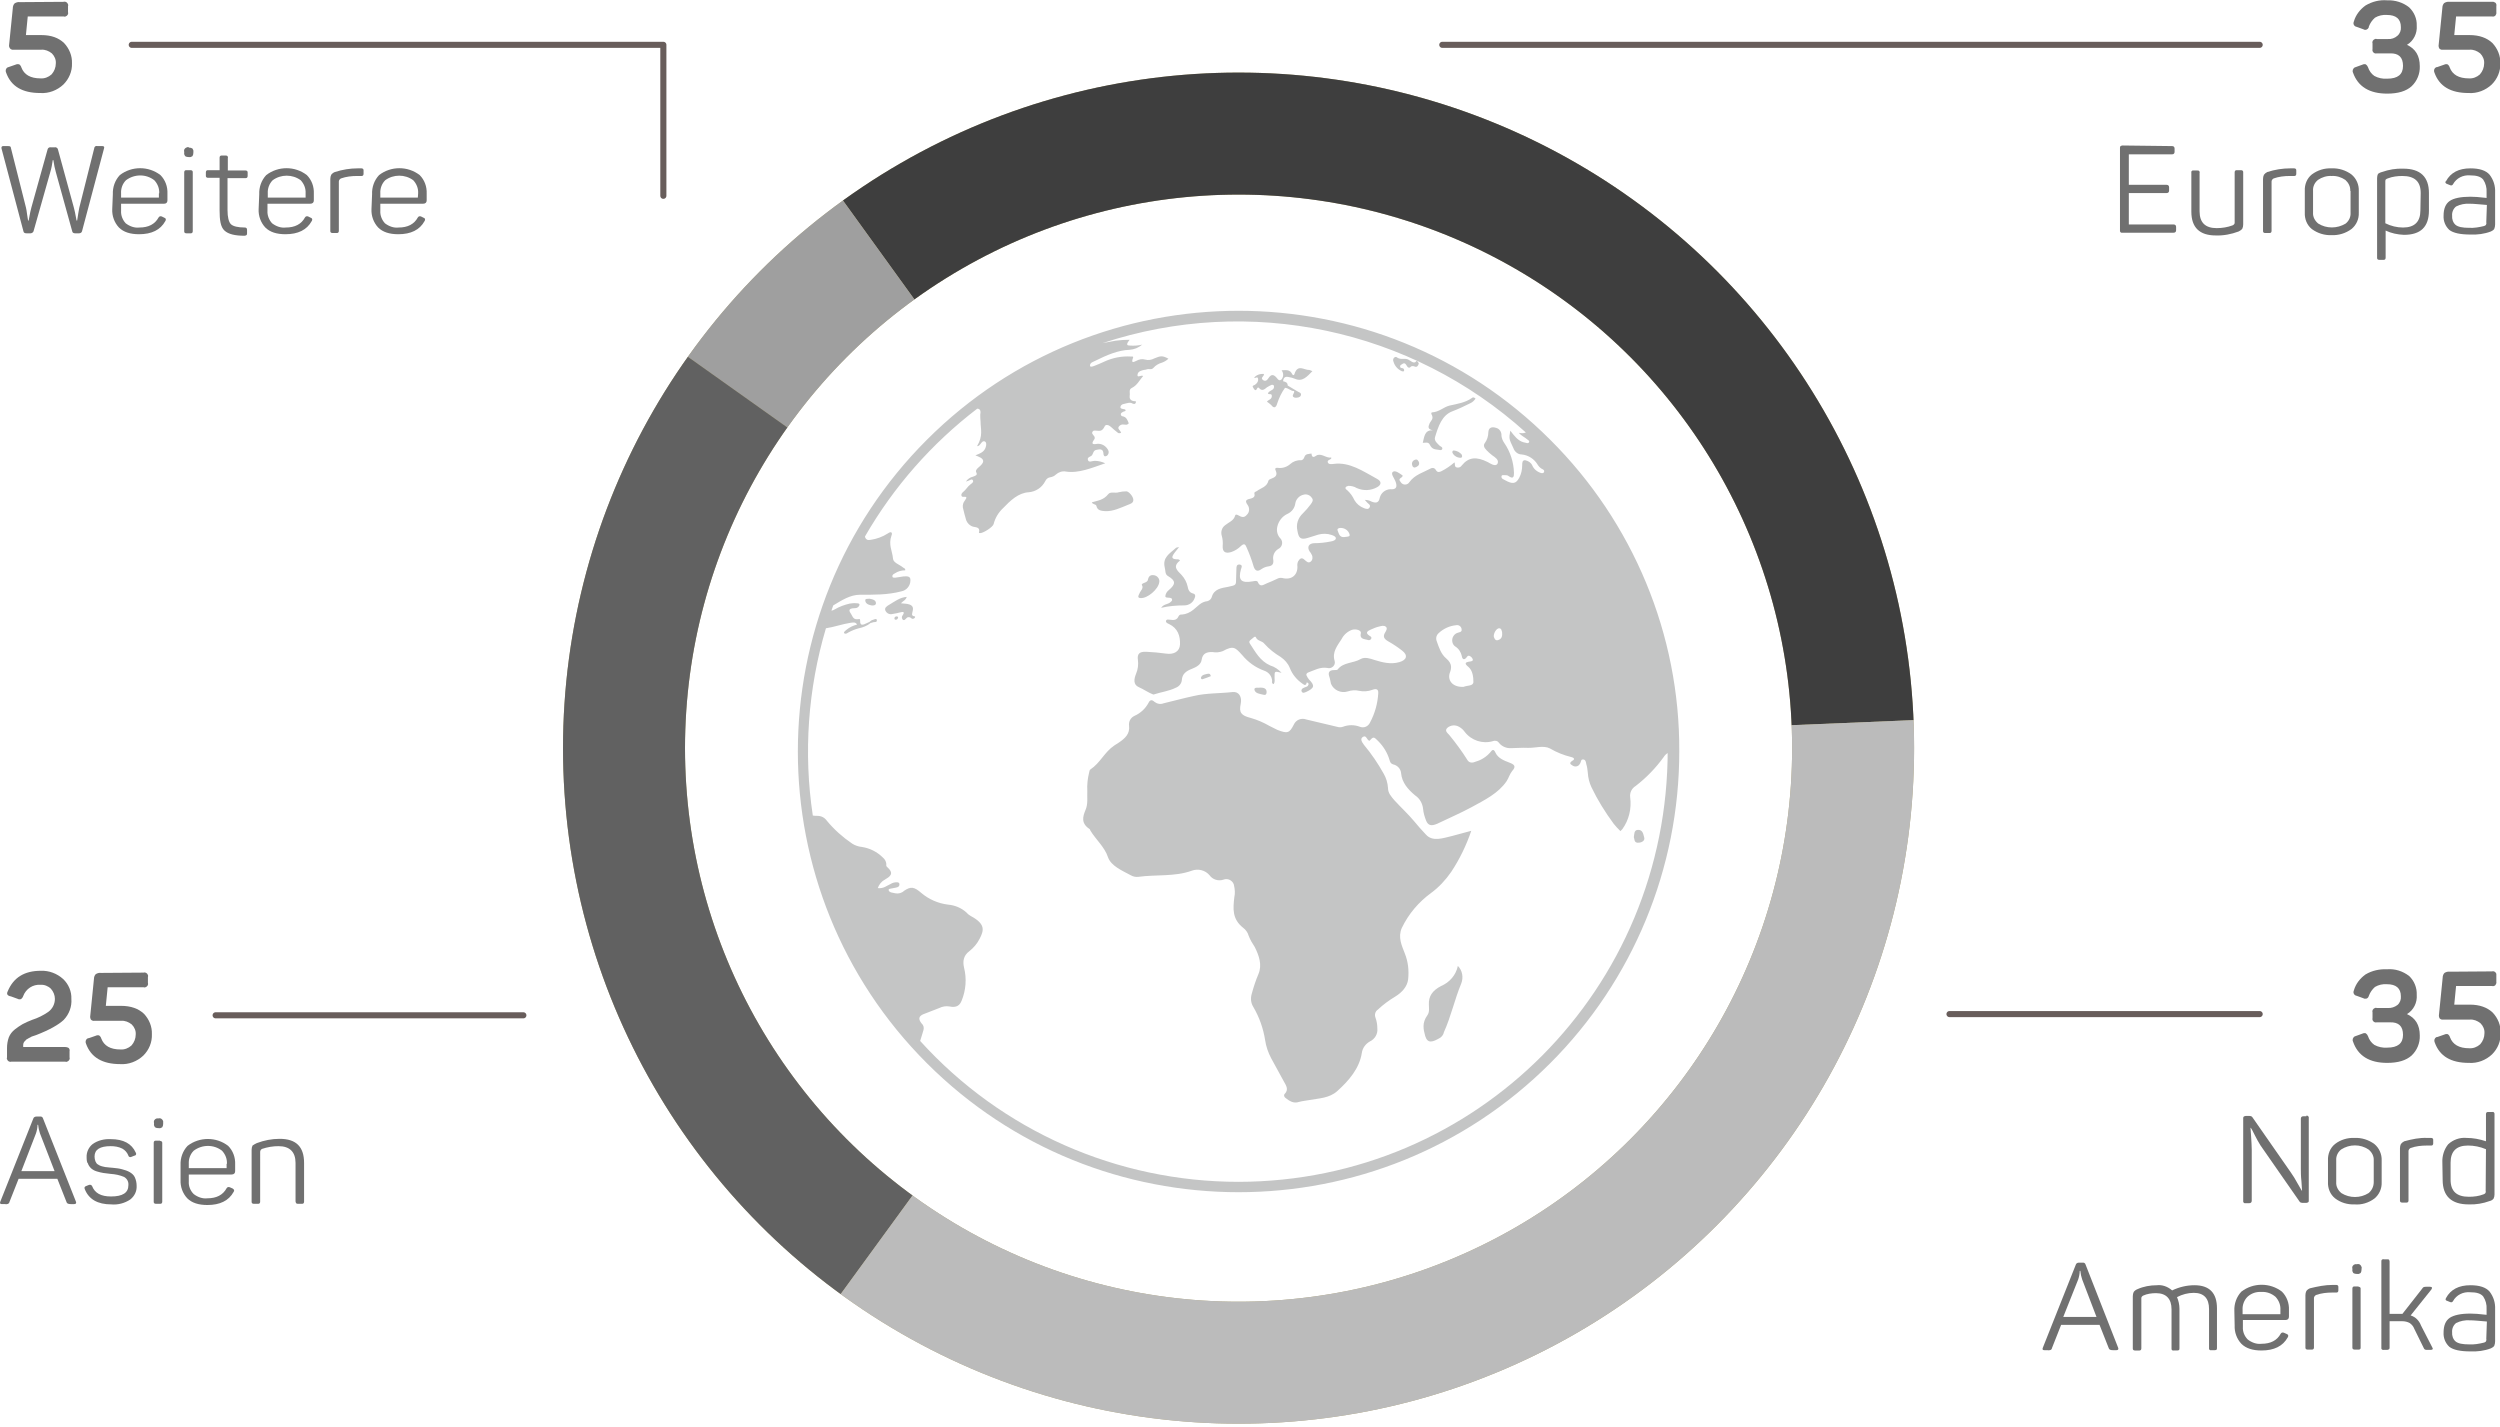 <?xml version="1.0" encoding="utf-8"?>
<!-- Generator: Adobe Illustrator 24.2.1, SVG Export Plug-In . SVG Version: 6.00 Build 0)  -->
<svg version="1.1" id="Ebene_1" xmlns="http://www.w3.org/2000/svg" xmlns:xlink="http://www.w3.org/1999/xlink" x="0px" y="0px"
	 viewBox="0 0 819.7 468" style="enable-background:new 0 0 819.7 468;" xml:space="preserve">
<style type="text/css">
	.st0{opacity:0.34;fill:#535555;enable-background:new    ;}
	.st1{fill:#707070;}
	.st2{fill:none;stroke:#B5A979;stroke-width:40;stroke-miterlimit:10;}
	.st3{clip-path:url(#SVGID_2_);}
	.st4{fill:none;stroke:#3E3E3E;stroke-width:40;stroke-miterlimit:10;}
	.st5{clip-path:url(#SVGID_4_);}
	.st6{fill:none;stroke:#9F9F9F;stroke-width:40;stroke-miterlimit:10;}
	.st7{clip-path:url(#SVGID_6_);}
	.st8{fill:none;stroke:#616161;stroke-width:40;stroke-miterlimit:10;}
	.st9{clip-path:url(#SVGID_8_);}
	.st10{fill:none;stroke:#BBBBBB;stroke-width:40;stroke-miterlimit:10;}
	.st11{fill:none;stroke:#685D5B;stroke-width:2;stroke-linecap:round;stroke-linejoin:round;}
</style>
<g>
	<path class="st0" d="M508.3,144.2c-56.4-56.4-148-56.4-204.4,0s-56.4,148,0,204.4s148,56.4,204.4,0c27.1-27.1,42.3-63.9,42.3-102.2
		C550.8,208.1,535.5,171.3,508.3,144.2z M406.1,387.5c-39.8,0-77.7-16.7-104.4-46.2c0.4-1.1,0.7-2.4,1.1-3.6c0.2-0.8,0-1.6-0.6-2.1
		c-1.3-1.6-0.8-2.4,0.4-3c1.8-0.7,3.6-1.4,5.4-2.1c1-0.5,2.2-0.7,3.3-0.5c2.4,0.5,3.4-0.4,4-1.9c1.4-3.4,1.7-7.2,0.8-10.8
		c-0.5-2.1-0.2-4,1.7-5.4c1.4-1.1,2.6-2.5,3.4-4.1c1.4-2.7,2-4.8-2.8-7.4c-0.5-0.3-1-0.6-1.4-1.1c-1.7-1.6-3.9-2.5-6.2-2.7
		c-3.2-0.4-6.2-1.7-8.7-3.8c-2.4-2.1-3.5-2.2-5.7-0.7c-0.7,0.7-1.8,1-2.8,0.8c-0.8-0.2-1.9-0.2-2.2-0.9c-0.3-0.7,0.8-0.6,1.5-0.8
		c0.9-0.2,2.1-0.2,2-1.3c0-0.3-0.2-0.5-0.5-0.6c-0.9-0.1-1.7,0.1-2.5,0.6c-1.2,0.5-2.1,1.5-4.1,1.3c0.4-1.1,1.1-2.1,2.2-2.7
		c1.8-1.1,3.4-2,0.8-4.3c-0.3-0.2-0.2-0.7-0.2-1c-0.1-0.8-0.5-1.5-1.1-2c-1.9-1.9-4.3-3.1-6.9-3.5c-1.1-0.1-2.3-0.5-3.2-1.1
		c-3.1-2.1-5.9-4.6-8.3-7.5c-0.7-1-1.8-1.6-3.1-1.6c-0.5,0-1,0-1.5-0.1c-3.1-20.5-1.6-41.5,4.3-61.4c2.7-0.4,5.4-1.4,8.1-1.8
		c0.8-0.1,1.7-0.3,2.1,0.6c-1.3,0.3-2.5,0.9-3.6,1.8c-0.3,0.3-0.9,0.7-0.6,1c0.3,0.4,0.9,0.1,1.3-0.2c1.1-0.6,2.3-1.1,3.5-1.4
		c1.4-0.3,2.7-0.8,3.8-1.7c0.3-0.1,0.6-0.2,1-0.3c0.5-0.1,1.1,0.1,1.1-0.6c0-0.7-0.7-0.4-1.2-0.2c-0.5,0.1-0.9,0.4-1.2,0.7l0,0
		c-1.4,0.5-3.2,2.1-3.1-0.6c0-0.3-0.2-0.4-0.5-0.3c-1.7,0.3-1.9-0.8-2.4-1.6s-1.5-2,1.3-2c0.6,0,1.2-0.4,1.4-1
		c0.1-0.6-0.6-0.6-1-0.6c-0.7-0.1-1.5,0-2.2,0.1c-1.7,0.4-3.4,1-4.9,1.9c-0.4,0.2-0.7,0.4-1.1,0.4l0.6-1.7c2.8-1.7,5.6-3.5,8.8-3.5
		c4.4,0,8.9,0.1,13.5-1.1c1.7-0.3,3-1.8,3-3.6c0.1-1.4-1-1.4-2.3-1.3c-0.8,0.1-1.7,0.3-2.6,0.4c-0.4,0-1,0.1-1-0.4
		c-0.1-0.5,0.4-0.8,0.8-1c1-0.7,2.2-1,3.4-1c0.1-0.7-0.5-0.7-0.8-1c-1.1-0.9-3.1-1.5-3.2-2.8c-0.2-2.5-1.6-4.6-0.5-7.6
		c0.4-1-0.1-1.5-1.2-0.7c-1.7,1.1-3.6,1.8-5.6,2.1c-1.1,0.2-1.5-0.1-1.8-0.7l-0.1-0.4c9.4-16.3,21.9-30.5,36.8-41.9
		c0.8,0,1.3,0.5,1,1.9c0,0.8,0,1.5,0.1,2.3c0,2.5,0.9,4.6-1.1,8c0,0,0.1,0.1,0.1,0.1c1-0.1,1.3-1.9,2.3-1.6c0.6,0.2,0.7,1,0.4,1.9
		c-0.5,1.7-2,2.1-3.4,2.7c0.6,0.2,1.2,0.5,1.8,0.8c1.2,0.8,1,1.7-0.7,3.1c-0.7,0.6-1.1,1.1-0.8,1.7c0.5,0.9-0.3,1.1-1.1,1.4
		c-0.9,0.2-1.8,0.8-2.3,1.6l0.9-0.3c0.5-0.2,1.1-0.7,1.4-0.1s-0.4,1-0.9,1.4c-0.9,0.7-1.4,1.7-2.3,2.4s-0.7,1.7,0.1,1.6
		c1.3-0.1,1.1,0.3,0.4,1.3c-0.5,0.6-0.7,1.4-0.6,2.2c0.3,1.4,0.7,2.8,1.1,4.2c0.4,1,1.2,1.8,2.3,2.1c1,0.2,2.3,0.2,1.9,1.8
		c-0.1,0.3,0.1,0.3,0.4,0.3c1,0,4.2-2,4.4-3c0.5-2,1.6-3.8,3.1-5.2c2.4-2.5,5-5,8.4-5.2c2.3-0.2,4.3-1.5,5.4-3.6
		c0.3-0.7,0.9-1.2,1.6-1.3c0.7-0.1,1.4-0.4,1.9-0.9c0.9-0.8,2.1-1.2,3.2-1c4.2,0.7,8.6-1.2,13-2.7c-1.1-0.5-2.3-0.8-3.5-0.8
		c-0.8,0-1.9,0.7-2.2-0.3c-0.3-1,1-1,1.4-1.6c0.4-0.7,0.4-1.5,1.4-1.7c1.3-0.3,2.2-0.3,2.3,1.2c0,0.5,0.2,1.2,1,0.8
		c0.6-0.3,0.9-1.1,0.6-1.8c-0.1-0.3-0.3-0.5-0.5-0.8c-0.9-1.1-2.2-1.6-3.6-1.3c-0.9,0.1-1.6,0-0.6-1.4c0.4-0.4,0.3-1-0.1-1.4
		c0,0-0.1,0-0.1-0.1c-0.2-0.3-0.6-0.6-0.3-1.1c0.3-0.6,0.8-0.4,1.2-0.4c1,0,1.9,0.5,2.8-1.4c0.3-0.7,1.2-0.5,1.7-0.1
		c0.7,0.5,1.2,1.1,1.9,1.6s0.8,1,1.8,0.6c-0.1-0.2-0.2-0.5-0.4-0.7c-0.3-0.4-0.8-0.8-0.3-1.4c0.4-0.5,1-0.7,1.6-0.6
		c0.5,0,1,0.3,1.6-0.4c-0.4-1.1-0.8-2.1-2-2.3c-0.3,0-0.6-0.3-0.6-0.6c0-0.1,0-0.1,0-0.2c0.1-0.4,0.5-0.5,0.8-0.7
		c0.3-0.2,0.6,0,0.8-0.5c-0.2-0.4-0.6-0.3-0.9-0.4c-0.3-0.1-1-0.1-0.8-0.8c0.2-0.7,0.8-0.8,1.3-0.9c0.9-0.2,1.8-0.6,2.6-0.1
		c0.3,0.1,0.9,0.4,1.1-0.3c0.3-0.6-0.4-0.4-0.8-0.5c-0.7-0.1-1.3-0.7-1.2-1.5c0-0.1,0-0.2,0-0.2c0.2-0.9-0.4-2.1,0.7-2.6
		c1.7-0.8,2.5-2.5,3.7-3.9c-0.1-0.1-0.2-0.1-0.3-0.1c-0.6-0.1-1.8,0.8-1.5-0.5c0.2-1,1.3-1.2,2-1.4c0.3,0,0.7-0.1,1-0.2
		c0.8-0.3,1.5,0.3,2.2-0.5c0.7-0.8,1.7-1.4,2.8-1.7c0.8-0.3,1.5-0.7,2.1-1.3c-1.9-1-2.5-1-4.6-0.1c-0.9,0.5-2,0.7-3,0.4
		c-1-0.3-2-0.1-2.9,0.4c-0.7,0.3-1.9,1.1-1.1-1c0.2-0.5-0.3-0.4-0.6-0.4c-3.1-0.2-6.1,0.4-8.9,1.7c-1.1,0.5-2.2,1-3.3,1.4
		c-0.6,0.2-1.4,0.5-1.3-0.3c0.1-0.8,0.9-1,1.5-1.3c4-2,7.8-3.6,11.4-3.7c1.6-0.1,3-0.7,4.2-1.7c-1.3,0.3-2.6,0.4-4,0.3
		c-0.9,0-1.5-0.2-0.1-1.9c-1.5,0-3.1,0.1-4.6,0.3c-1.4,0.2-2.9,0.6-4.3,0.8c48.2-15.9,101.1-4.7,138.8,29.3
		c-0.7,0.3-1.5,0.3-2.3,0.1c0.9,1.1,1.9,1.4,2.8,2.2c0.3,0.2,0.6,0.4,0.6,0.7c0,0.3-0.3,0.5-0.6,0.5c-0.5-0.1-0.9-0.2-1.3-0.3
		c-1.8-0.5-3-2.1-4.3-3.8c-0.5,2.7-0.4,2.7,1,5.7c0.4,1.2,1.5,2.1,2.7,2.1c2.2,0.2,4.2,1.5,5.3,3.4c0.3,0.5,0.8,1,1.3,1.3
		c0.4,0.2,0.9,0.4,0.8,0.9c-0.1,0.5-0.4,0.6-1,0.5c-1.3-0.4-2.4-1.3-2.9-2.5c-0.4-0.9-1.3-1.5-2.3-1.7c-1-0.1-1,0.9-1,1.6
		c0,1.5-0.3,2.9-1,4.2c-1.1,2-2.2,2.1-4.7,0.7c-0.5-0.3-1.1-0.4-1.1-1.1c0-0.7,0.7-0.5,1.2-0.5c0.4,0,0.7,0,1,0.2
		c1.9,1.4,1.9,0,1.9-1c-0.1-3.5-1.2-6.9-3.2-9.8c-0.5-0.7-0.8-1.5-0.9-2.3c0.1-1.2-0.6-2.3-1.7-2.6c-1.5-0.5-2.5-0.1-2.6,1.4
		c0,1.3-0.4,2.5-1.1,3.5c-0.6,0.7-0.4,1.5,0.5,2.4c0.6,0.6,1.2,1.2,1.9,1.7c1,0.7,2.1,1.4,1.8,2.5c-0.3,1.1-1.6,0.7-2.6,0.1
		l-0.7-0.4c-3.8-1.9-6.3-1.6-8.5,1.1c-0.3,0.5-0.9,0.8-1.5,0.7c-1.1-0.2-0.6-1.1-0.9-1.7c-1.3,1.1-2.7,2.1-4.3,2.9
		c-0.6,0.3-1.3,0.5-1.8-0.4c-0.3-0.6-0.9-0.8-1.5-0.6c-0.1,0-0.2,0.1-0.2,0.1c-2.4,1.3-5.2,2-7,4.5c-0.5,0.8-1.6,1-2.3,0.5
		c-0.2-0.1-0.4-0.3-0.5-0.5c-1.3-1.4,0.7-1.3,0.6-2.2c-1-0.7-2.4-1.8-3.2-1.2c-0.8,0.6,0.4,2,0.8,3c0.8,2,0.3,2.9-1.7,2.7
		c-1.6,0.1-3,1.2-3.4,2.8c-0.3,1.5-1,1.9-2.6,1.3c-0.7-0.4-1.5-0.6-2.3-0.6c0.3,0.3,0.4,0.5,0.7,0.8c0.4,0.5,1.3,0.8,0.9,1.6
		s-1.1,0.6-1.9,0.3c-1.3-0.5-2.4-1.4-3.1-2.6c-0.6-1.3-1.4-2.4-2.4-3.3c-0.3-0.2-0.7-0.5-0.5-0.9c0.2-0.3,0.5-0.4,0.9-0.5
		c1,0,1.9,0.2,2.7,0.7c2.2,1,4.7,0.9,6.8-0.3c1.4-0.8,1.4-1.9-0.1-2.7c-4.6-2.5-9-5.6-14.2-4.9c-0.7,0.1-1.6,0.2-1.9-0.4
		c-0.4-0.9,0.8-0.9,1.1-1.4c0-0.1,0-0.2,0-0.3c-1.6,0.3-2.9-1.3-4.6-0.8c-0.4,0.1-1.7,1.6-1.9-0.5c-0.9,0.2-1.9,0-2.3,1.1
		c-0.2,0.7-0.7,1.1-1.1,1.1c-1.3-0.1-2.6,0.4-3.5,1.2c-1.1,1-2.6,1.5-4.1,1.3c-0.4-0.1-1.1,0-0.8,0.7c0.9,1.9-0.2,2.4-1.5,2.9
		c-0.3,0.1-0.7,0.3-0.8,0.6c-0.5,2.1-2.5,2.4-3.8,3.4c-0.4,0.3-0.9,0.2-0.8,0.9c0.3,1.1-0.6,1.4-1.3,1.6c-1.5,0.3-1.9,0.7-0.9,2.1
		c0.7,1,0.6,2.4-0.3,3.2c-0.9,1.1-1.8,0.7-2.7,0.2c-0.3-0.2-1-0.5-1.1,0c-0.5,1.8-2.1,2.2-3.3,3.2c-1.1,0.8-1.5,2.2-1.1,3.5
		c0.3,1,0.4,2.2,0.3,3.3c-0.1,1.9,0.8,2.6,2.8,2c1.2-0.4,2.3-1.1,3.2-2c1-0.9,1.4-0.6,1.8,0.4c0.9,2,1.7,4.1,2.3,6.2
		c0.4,1.3,1.1,2.1,2.6,1c0.7-0.5,1.5-0.8,2.3-0.9c1.3-0.2,1.7-0.8,1.6-2c-0.3-1.4,0.3-2.9,1.6-3.7c1.1-0.5,1.6-1.8,1.1-2.9
		c-0.1-0.3-0.3-0.5-0.5-0.7c-0.9-1-1.2-2.4-0.9-3.7c0.4-1.8,1.6-3.4,3.3-4.2c1.4-0.6,2.4-1.9,2.6-3.4c0.2-1.4,1.3-2.6,2.7-2.9
		c1-0.3,2.1,0.1,2.7,1c0.7,0.8,0.1,1.5-0.3,2.1c-0.8,1.1-1.7,2.1-2.6,3c-1.6,1.5-2.3,3.6-1.8,5.7c0.4,2.5,1.1,3.1,3.6,2.3
		c1.1-0.3,2.1-0.7,3.2-1c1.4-0.4,3-0.4,4.4,0.1c0.6,0.2,1.4,0.5,1.4,1.1s-0.9,0.9-1.5,1c-1.9,0.4-3.8,0.6-5.7,0.6
		c-1.7,0.1-2.3,1.3-1.4,2.7c0.3,0.3,0.5,0.7,0.7,1.1c0.4,0.7,0.3,1.7-0.3,2.2c-0.8,0.7-1.4,0-2-0.5c-1.1-1.1-1.7-0.3-2.2,0.5
		c-0.2,0.5-0.3,1.1-0.2,1.6c0.1,2.9-2,4.6-5,3.8c-0.6-0.1-1.2,0-1.7,0.3c-1.1,0.5-2.1,1-3.2,1.4c-1.1,0.4-2.3,1.6-3.1-0.4
		c-0.2-0.5-1.1-0.3-1.6-0.2c-3.9,0.7-4.9-0.4-3.9-4c0.2-0.6,0.6-1.3-0.4-1.5c-1-0.1-1.1,0.6-1.1,1.3c0,1-0.1,2.1-0.1,3.1
		c0,2.5,0,2.3-2.6,2.9c-2.2,0.4-4.7,0.7-5.4,3.4c-0.2,0.6-0.7,1.1-1.4,1.3c-2.1,0.2-3.2,1.7-4.6,2.8c-1.1,0.9-2.4,1.5-3.8,1.6
		c-0.5-0.1-0.9,0.2-1.1,0.6c-0.5,1.2-1.5,1.3-2.7,1.1c-0.5,0-1.2-0.3-1.4,0.4c-0.1,0.5,0.5,0.8,1,1c2.9,1.4,3.7,3.9,3.6,6.7
		c-0.1,2.3-2,3.4-4.6,3c-2.1-0.3-4.3-0.5-6.5-0.6c-2.2-0.1-3,0.7-2.7,2.7c0.2,1.5,0,3.1-0.6,4.5c-0.7,1.7-1,3.6,0.9,4.4
		c1.6,0.7,3.1,1.8,4.7,2.4c0.1,0,0.1,0,0.2,0c2.4-0.8,5-1.1,7.2-2.2c1.1-0.4,1.9-1.4,2-2.5c0.1-2,1.4-3,3.3-3.7c1.5-0.6,3-1.4,3.2-3
		c0.3-2,1.6-2.6,3.6-2.5c1.1,0.2,2.2,0.1,3.3-0.3c3.6-2,4.2-1.1,6.4,1.3c1.9,2.3,4.4,4.1,7.2,5.1c1.5,0.5,2.5,1.8,2.6,3.3
		c0,0.4-0.2,0.9,0.5,1.1c0.5-0.7,0.3-1.4,0.3-2.1c0-2.2-0.1-2.2,2.3-1.6c-1-1.1-2.3-2-3.7-2.4c-3.4-1.5-4.9-4.5-6.7-7.2
		c-0.6-0.9,0.5-1.3,1-1.8c0.3-0.3,0.8-0.7,1-0.2c0.5,1.2,2,1.1,2.7,2c1.6,1.8,3.4,3.2,5.4,4.4c1.3,0.9,2.4,2.1,3,3.6
		c0.8,2.1,2.3,3.9,4.2,5.2c0.4,0.2,0.7,0.7,1.2,0.1c0.1-0.2,0-0.8,0.5-0.4c0.5,0.3,0.2,0.6,0,1c-0.2,0.3-1,0.4-1.5,0.7
		c-0.5,0.2-0.8,0.8-0.4,1.3s0.9,0.1,1.3,0c2.8-1.3,3-2.1,1-4.1c-0.3-0.4-0.6-0.8-0.8-1.3c-0.2-0.3,0-0.7,0.3-0.9c0,0,0.1,0,0.2-0.1
		c2-0.7,3.9-1.9,6.3-1.5c1,0.3,2.1-0.3,2.4-1.3c0.1-0.3,0.1-0.7,0-1c-0.9-2.9,0.9-5,2.3-7.2c0.7-1.4,2-2.5,3.4-3
		c1.4-0.4,3.1,0.2,2.9,1.1c-0.5,1.9,1,1.9,2.2,2.2c0.4,0.2,1,0.1,1.2-0.4c0.2-0.4-0.1-0.7-0.5-0.9c-1.6-1-0.8-1.6,0.4-2.1
		c0.9-0.4,1.8-0.8,2.8-1c0.7-0.2,1.5-0.4,2.1,0.1s0.1,1.3-0.2,1.8c-0.9,1.4-0.4,2.2,1,3c1.6,0.9,3.1,1.9,4.5,3
		c2,1.5,1.6,3.1-0.9,3.8c-2.8,0.8-5.5,0.1-8.1-0.7c-1.5-0.5-3.2-1.1-4.6-0.3c-2.4,1.4-5.7,1-7.5,3.4c-0.1,0.2-0.8,0.2-1.1,0.2
		c-1.6,0-2.1,0.7-1.7,2c0.3,0.8,0.4,1.7,0.6,2.5c0.9,2.1,3.3,3.2,5.5,2.5c1.2-0.4,2.5-0.5,3.7-0.2c1.4,0.3,3,0.2,4.3-0.3
		c1.3-0.5,2.1-0.3,2,1.1c-0.2,3.4-1.1,6.6-2.7,9.6c-0.6,1.3-2,1.9-3.3,1.4c-1.8-0.7-3.8-0.7-5.6,0c-0.6,0.2-1.3,0.2-1.9,0
		c-3.4-0.8-6.8-1.6-10.1-2.4c-1.6-0.6-3.4,0.1-4.1,1.7c0,0,0,0,0,0c-1.4,2.8-2.1,3-5.4,1.7c-0.9-0.4-1.7-0.9-2.6-1.3
		c-1.9-1.1-4-2-6.1-2.6c-3.2-0.8-3.9-1.8-3.3-4.6c0.5-2.3-0.6-4.1-2.6-3.9c-4.3,0.5-8.6,0.3-12.8,1.3c-3.3,0.7-6.5,1.6-9.9,2.4
		c-1,0.4-2.1,0.2-3-0.5c-0.8-0.8-1.5-0.6-1.9,0.3c-1,1.9-2.6,3.4-4.6,4.3c-1.3,0.6-2,1.9-1.8,3.3c0.3,2.6-1.3,4.1-3.4,5.5
		c-0.4,0.3-1,0.6-1.4,0.9c-3.3,2.2-4.6,5.7-7.9,7.9c-0.3,0.2-0.3,0.7-0.4,1c-0.5,2-0.7,4-0.6,6c-0.1,2.1,0.3,4.3-0.6,6.3
		c-0.9,2.2-1.5,4.3,1.3,6.2c0.2,0.1,0.2,0.3,0.3,0.5c1.8,3,4.7,5.4,5.8,8.8c1,2.8,4.5,4.3,7.5,5.9c0.7,0.4,1.6,0.6,2.4,0.5
		c5.7-0.8,12,0,17.5-2c2.1-0.8,4.5-0.2,5.9,1.5c1,1.4,2.9,2,4.6,1.4c1.3-0.5,2.8,0.2,3.3,1.5c0,0.1,0.1,0.2,0.1,0.4
		c0.3,1.3,0.4,2.6,0.1,3.9c-0.4,3.6-0.8,7.1,2.9,10c0.8,0.6,1.5,1.5,1.8,2.6c0.5,1.3,1.2,2.5,2,3.7c1.4,2.8,2.5,5.9,1.2,8.9
		c-0.9,2.1-1.6,4.3-2.2,6.5c-0.4,1.4-0.3,2.9,0.5,4.2c2,3.4,3.3,7.1,3.9,10.9c0.3,2.1,1,4.1,2,6c1.3,2.5,2.8,5,4.1,7.5
		c0.7,1.3,1.8,2.7,0.3,4.2c-0.4,0.4-0.1,1,0.3,1.3c1.3,1,2.6,1.9,4.4,1.3c1.1-0.3,2.2-0.4,3.3-0.6c3.2-0.6,6.7-0.6,9.3-3
		c3.8-3.4,7.2-7.4,8-12.4c0.2-1.6,1.2-3,2.6-3.8c1.7-0.8,2.7-2.5,2.5-4.3c0-1.2-0.2-2.4-0.6-3.5c-0.4-1-0.1-2.1,0.8-2.7
		c1.7-1.6,3.6-3,5.6-4.2c2.3-1.4,4-3.3,4.3-5.7c0.3-2.9,0-5.8-1.1-8.5c-1-2.6-2.3-5.3-1-8.3c2.2-4.6,5.5-8.5,9.6-11.5
		c2.6-1.9,4.8-4.3,6.6-6.9c2.8-4.2,5-8.8,6.6-13.5c-2.1,0.6-4.2,1.1-6.3,1.7c-3,0.7-6.4,2-8.6-0.5c-1.3-1.4-2.6-2.8-3.8-4.3
		c-2-2.4-4.4-4.6-6.5-6.9c-1.1-1.3-2.1-2.4-2.1-4c-0.1-1.7-0.6-3.3-1.4-4.7c-1.9-3.4-4-6.5-6.5-9.5c-0.6-0.8-1.4-2-0.3-2.6
		c1.1-0.7,1.2,1,2.1,1.3c1.3-1.4,1.4-1.4,2.8,0c1.8,1.8,3.1,3.9,3.8,6.3c0.2,0.6,0.3,1.1,1.1,1.4c1.5,0.3,2.6,1.5,2.7,3
		c0.3,3,2.2,5.2,4.6,7.2c1.5,1,2.4,2.6,2.6,4.4c0.1,1.3,0.5,2.6,1,3.9c0.7,1.6,1.7,1.8,3.6,1c3.7-1.8,7.5-3.4,11.2-5.4
		c4.4-2.4,8.9-4.6,11.6-8.6c0.7-1.1,1-2.3,1.8-3.3c1.5-1.6,0.6-2.2-1-2.8s-3.6-1.4-4.4-3.1c-0.6-1.3-1-1.3-1.8-0.2
		c-1.2,1.4-2.9,2.5-4.7,3c-0.9,0.4-2,0.6-2.7-0.4c-1.8-2.9-3.8-5.6-6-8.3c-0.6-0.7-1.7-1.4-0.6-2.4c1.1-0.9,2.6-1,3.8-0.3
		c0.7,0.4,1.3,0.9,1.8,1.6c2.2,2.9,5.9,4.1,9.3,3.1c0.7-0.3,1.6-0.1,2,0.6c1,1.2,2.5,1.8,4,1.7c1.8,0,3.6-0.2,5.4-0.1
		c2.4,0.1,5.2-0.9,7.3,0.2c2.2,1.3,4.5,2.2,6.9,2.8c0.6,0.1,1.6,0.6,0.5,1.2c-1.1,0.7-0.9,1.1,0,1.6c0.7,0.5,1.8,0.4,2.3-0.4
		c0.1-0.1,0.1-0.2,0.2-0.3c0.3-0.5,0.2-1.3,0.9-1.3c0.9,0,1,0.9,1.1,1.5c0.3,0.9,0.4,1.9,0.5,2.8c0.1,1.7,0.5,3.3,1.2,4.8
		c2,4.2,4.5,8.2,7.3,12c0.6,0.8,1.4,1.6,2.2,2.4c0.2-0.2,0.4-0.4,0.6-0.6c2.2-3,3.1-6.8,2.6-10.5c-0.2-1.5,0.5-2.9,1.8-3.7
		c3.5-2.7,6.6-5.9,9.2-9.5c0.3-0.5,0.8-1,1.3-1.3c0-0.5,0-1,0-1.4v0.1C547,324.3,484,387.4,406.1,387.5z M491.1,209.9
		c-0.8,0.2-1.1-0.5-1.3-1.1c-0.2-1.1,0.9-2.9,1.8-2.8c0.8,0.1,0.7,0.8,0.9,1.2C492.6,208.3,492.6,209.5,491.1,209.9z M474.2,215.9
		c-1.7-1.4-2.4-3.6-3.1-5.6c-0.4-0.9-0.2-2,0.6-2.7c1.6-1.5,3.6-2.4,5.7-2.6c0.8-0.2,1.6,0.3,1.8,1.1c0,0,0,0,0,0
		c0.2,0.8-0.1,1.1-1,1.3c-1.4,0.3-2.3,1.7-2,3.1c0.1,0.6,0.5,1.2,1,1.5c1.1,0.7,1.8,1.8,2.1,3.1c0.1,0.9,0.7,1.6,1.6,0.4
		c0.2-0.3,0.5-0.7,1-0.4c0.5,0.2,0.8,0.6,1,1.1c0.1,0.6-0.5,0.6-0.9,0.7c-1.6,0.2-2,0.6-0.5,1.8c1.4,1.2,1.6,3.4,1.6,4.9
		c0,1.4-2.1,1.1-3.2,1.6c-3.3,0.2-5.3-1.8-4.6-4.4C475.9,219.2,476.3,217.7,474.2,215.9z M440.7,176.1c-1.5,0.1-1.7-1.1-2.1-2.1
		c-0.3-0.7,0.4-0.9,1-0.9c1.3,0,2.5,0.8,2.9,2.1C442.6,175.9,442.5,175.9,440.7,176.1z M412.1,127.5c0.2-0.4,0.4-0.6,0.7-0.3
		c0.9,1.1,1.7,0.6,2.6-0.2c0.5-0.3,1-0.6,1.5-0.8c0.3-0.1,0.7,0,0.8,0.3c0,0,0,0.1,0,0.1c0.1,0.4-0.1,0.9-0.4,1.1
		c-0.5,0.4-1.2,0.5-1.6,1.3c0.4,0.5,1.2-0.1,1.3,0.7c0.1,1.3-1.1,1.3-1.6,2c0.5,0.3,0.9,0.7,1.4,1.1c0.9,1.2,1.6,0.9,2-0.6
		c0.6-1.8,1.4-3.5,2.5-5c0-0.1,0.1-0.2,0.2-0.2l-0.2,0.2c1.1-0.1,1.9,1.1,3,1l0,0c0.3,0.7-1.1,1.6,0,2.1c0.7,0.3,2,0,2.2-0.6
		c0.4-1-0.8-1.1-1.3-1.5l-3-1.8c0-1.1-0.8-1.2-1.5-1.4c0.1-1.3,0.8-1.6,1.7-1.4c0.7,0.1,1.5,0.3,2.2,0.6c2.5,1.1,4-0.8,5.7-2.5
		c-0.5-0.2-0.8-0.4-1-0.4c-1.7,0.1-3.8-2.1-4.9,1.4c-0.1,0.3-0.4,0.5-0.7,0c-0.8-1.7-2.1-1.3-3.5-1.3c0.7,0.9,0.7,2.1,0,3l0,0
		c-0.6,0.5-1,0.3-1.5-0.4c-0.9-1.1-1.8-1.6-2.8,0c-0.5,0.8-1.1,1.1-1.8,0.6c-1-0.8,0.5-1.2,0.3-2c-1.2-0.1-2.4,0.3-3.2,1.2
		c0.5,0.4,1.1-0.6,1.3,0.4c0.1,0.5-0.1,1.1-0.5,1.5c-0.2,0.2-0.4,0.4-0.6,0.5c-0.3,0.2-1,0.2-0.5,0.9
		C411.2,127.7,411.7,128.4,412.1,127.5z M464.1,150.7c-0.8,0.2-1.3,0.9-1.1,1.7c0.1,0.5,0.3,0.9,0.9,0.9c0.8-0.3,1.5-0.6,1.4-1.6
		C465.1,151.1,464.7,150.5,464.1,150.7z M394.3,222.7c1-0.3,1.9-0.7,2.7-1c-0.1-0.6-0.4-0.9-0.9-0.8c-0.9,0.2-2,0.3-2.3,1.2
		C393.7,222.3,393.8,222.8,394.3,222.7L394.3,222.7z M414.3,227.8c0.8,0.2,1-0.3,1-0.9c0-1.1-0.8-1.6-2.7-1.4
		c-0.1,0-1.4-0.2-1.3,0.6C411.5,227.4,413.1,227.5,414.3,227.8L414.3,227.8z M476.7,147.7c-0.3,0-0.5,0.2-0.5,0.5
		c0,0.1,0,0.3,0.1,0.4c0.5,0.9,1.5,1.5,2.6,1.5c0.5,0,0.6-0.4,0.4-1C478.7,148.3,477.7,147.8,476.7,147.7L476.7,147.7z M468.8,145.8
		c0.8,1.7,1.9,1.5,3,1.7c0.4,0.1,1,0.2,1.1-0.4c0.1-0.5-0.5-0.7-0.8-0.9c-0.8-0.8-1.9-1.6-1.6-2.8c1.1-3.7,2.3-7.2,5.6-8.5
		c2.1-0.8,4-1.7,6-2.7c0.7-0.3,1.3-0.9,1.7-1.5c-0.6-0.6-1-0.4-1.2-0.2c-2.1,1.5-4.7,1.9-7.4,2.5c-1.9,0.5-3.4,2.1-5.6,2.2
		c-0.2,0-0.3,0.1-0.3,0.3c0,0.1,0,0.1,0,0.2c1,1.7-0.2,2.2-0.6,3.2s-0.7,1.8,1.1,2.2c-2.7-0.2-2.8,2.1-3.3,4.1
		C467.4,145.2,468.3,144.8,468.8,145.8L468.8,145.8z M459.6,121.7c0.4,0.1,0.8,0.2,0.8-0.3s-0.4-0.7-0.7-0.7c-0.3-0.1-0.5,0-0.6-0.4
		c-0.1-0.3,0-0.5,0.3-0.7c0.6-0.3,1.1-1.1,1.9,0.4c0.3,0.6,0.8,0.7,1.1,0.4c0.3-0.4,0.8-0.5,1.5-0.2c0.7,0.3,1.1-0.3,1.3-1
		c-0.2-0.5-0.6-1-0.8-0.8c-0.8,1.2-2-0.3-2.9-0.6c-1.2-0.4-2.3,0.3-3.6-0.7c-0.4-0.3-1.5,0.4-1,1.5
		C457.3,120,458.3,121.1,459.6,121.7L459.6,121.7z M299.9,202.1c-1.4-0.2-0.7-1.1-0.6-2c0.3-1.4-0.7-1.9-1.9-2.1
		c-0.7-0.1-1.3-0.1-2-0.2c0.6-0.7,1.6-1,1.9-2.1c-2.3,0.2-3.9,1.5-5.6,2.5c-0.9,0.5-1.8,1.1-1.4,2c0.4,0.9,1.4,1.4,2.4,1.1
		c0.8-0.1,1.6-0.3,2.4-0.5c1.1-0.3,1.6-0.2,0.9,0.9c-0.4,0.4-0.4,1,0,1.5c0.6,0.4,0.9-0.3,1.3-0.6c0.4-0.4,1.1-0.3,1.5,0.1
		c0,0,0,0,0.1,0.1c0.3,0.2,0.6,0.1,0.9-0.1C300,202.6,300.2,202.1,299.9,202.1z M294,202.1c-0.3,0-0.7,0.2-0.7,0.5
		c-0.1,0.3,0,0.6,0.4,0.6c0.3,0,0.6-0.2,0.7-0.5C294.6,202.4,294.4,202.1,294,202.1L294,202.1z M391.7,196.1
		c0.3-0.6,0.3-1.3-0.5-1.5c-1.3-0.3-1.6-1.3-1.8-2.3c-0.3-1.4-1-2.7-2-3.8c-1.5-1.5-3-2.8-0.5-4.7c-0.2-0.3-0.6-0.5-1-0.4
		c-1.7-0.1-1.9-0.6-0.9-2c0.4-0.6,1-1.2,1.6-2c-0.2,0-0.5,0.1-0.7,0.1c-0.2,0.1-0.4,0.1-0.5,0.3c-1.9,1.7-4.3,3-3.5,6.3
		c0.3,1,0,2.2,1.1,2.8c2.5,1.5,2.6,2.6,0.2,4.6c-0.6,0.5-1,1.1-1.1,1.9c-0.1,0.7,0.9,0.5,1.4,0.6c0.5,0.1,0.8,0.2,0.8,0.6
		c0.1,0.4-0.3,0.6-0.6,0.9c-0.8,0.7-2.1,0.5-3,1.8c2.5-0.6,5.1-0.8,7.6-0.8C389.8,198.5,391.2,197.6,391.7,196.1L391.7,196.1z
		 M537,272.1c-1.3,0.1-1.1,1.4-1.3,2.4c0.3,0.7,0,2,1.7,1.8c1-0.1,2-0.7,1.7-1.7C538.8,273.6,538.7,272,537,272.1L537,272.1z
		 M472.5,323.3c-2.9,1.5-4.1,3.4-4,6c0,1.1,0.3,2.5-0.5,3.6c-1.8,2.5-1.3,4.6-0.7,6.8c0.8,2.6,2.5,2,5,0.5c0.5-0.4,1-1,1.1-1.7
		c2.4-5.3,3.5-10.7,5.7-16c0.8-2,0.4-4.3-1.1-5.8C477.4,319.7,475.3,322.1,472.5,323.3L472.5,323.3z M285.1,196.3
		c-0.5,0.1-1.4-0.1-1.4,0.5c0,1,0.9,1.5,2,1.7c0.6,0.1,1.4,0,1.5-0.6C287.3,196.8,286.2,196.5,285.1,196.3L285.1,196.3z
		 M373.9,196.1c2.3,0.2,5.9-2.9,6.2-5.2c0.2-1.1-0.6-2.1-1.7-2.3c0,0-0.1,0-0.1,0c-1.1-0.2-1.7,0.4-1.9,1.4
		c-0.1,0.7-0.7,0.9-1.2,1.1c-0.3,0.1-1,0.4-0.8,0.7c0.7,1.1-0.5,1.9-0.8,2.8C373.3,195.2,372.8,196,373.9,196.1L373.9,196.1z
		 M359.5,165.9c0.3,1.5,1.6,1.6,2.9,1.7c2.6,0.1,5-1.1,7.5-2.1c0.7-0.3,1.7-0.5,1.7-1.6s-1.5-2.8-2.3-2.8c-0.8,0-1.7,0.1-2.5,0.3
		c-1.1,0.4-2.7-0.3-3.4,0.6c-1.6,2-3.4,2.1-5.4,2.7C358.3,165.5,359.3,165.2,359.5,165.9z"/>
	<path class="st1" d="M792.4,8.4c0.2,2.5-1,5-3.2,6.3c2.8,1.3,4.2,3.6,4.2,7c0.1,2.5-0.9,4.9-2.7,6.6c-1.8,1.6-4.4,2.4-8,2.4
		c-5.8,0-9.6-2.3-11.2-6.9c-0.3-0.6,0-1.4,0.6-1.7c0.1,0,0.2-0.1,0.3-0.1l2.2-0.8c0.4-0.2,0.8-0.2,1.1-0.1c0.3,0.2,0.6,0.6,0.7,0.9
		c0.4,1.2,1.1,2.2,2.1,2.9c1.3,0.7,2.7,1,4.2,0.9c3.5,0,5.2-1.4,5.2-4.2c0-2.8-1.4-4.2-4.3-4.1h-4.3c-0.4,0.1-0.8,0-1.1-0.3
		c-0.3-0.3-0.4-0.7-0.3-1.1v-1.9c-0.2-0.6,0.2-1.2,0.8-1.4c0.2-0.1,0.4-0.1,0.6,0h3.6c1.2,0.1,2.3-0.3,3.2-1.1
		c0.8-0.7,1.2-1.8,1.1-2.8c0-2.7-1.6-4-4.6-4c-1.4-0.1-2.7,0.2-3.9,0.9c-0.9,0.8-1.6,1.8-2,2.9c0,0.6-0.6,1.1-1.2,1.1
		c-0.2,0-0.4-0.1-0.6-0.2l-2.2-0.8c-0.7-0.1-1.2-0.8-1-1.5c0-0.1,0.1-0.2,0.1-0.3c0.6-2.1,2-3.9,3.8-5.2c2.2-1.3,4.6-1.9,7.1-1.7
		c2.6-0.1,5.2,0.7,7.2,2.3C791.5,3.9,792.5,6.1,792.4,8.4z"/>
	<path class="st1" d="M817.1,0.6c0.4-0.1,0.8,0.1,1.1,0.3c0.3,0.3,0.4,0.7,0.3,1.1v2c0.1,0.4-0.1,0.8-0.3,1.1
		c-0.3,0.3-0.7,0.4-1.1,0.3h-11.8l-0.6,6.1h5c3.2,0,5.7,0.9,7.5,2.6c1.7,1.8,2.7,4.2,2.6,6.7c0.1,2.6-1,5.1-2.8,6.9
		c-2,1.9-4.8,3-7.6,2.8c-5.9,0-9.6-2.2-11.2-6.7c-0.3-0.6-0.1-1.4,0.5-1.7c0.1-0.1,0.2-0.1,0.4-0.1l2.3-0.8c0.4-0.2,0.8-0.2,1.1-0.1
		c0.3,0.2,0.6,0.6,0.7,1c0.9,2.4,3,3.6,6.3,3.6c1.3,0.1,2.6-0.4,3.6-1.3c0.9-1,1.4-2.3,1.4-3.6c0.1-1.2-0.4-2.4-1.3-3.3
		c-1-0.8-2.2-1.3-3.5-1.2h-8.7c-0.5,0.1-0.9-0.1-1.2-0.4c-0.2-0.4-0.3-0.8-0.2-1.3l1.2-12c0-0.6,0.2-1.2,0.6-1.6
		c0.5-0.3,1.1-0.5,1.7-0.4L817.1,0.6z"/>
	<path class="st1" d="M712.2,47.9c0.5,0,0.8,0.3,0.8,0.8v1.1c0,0.5-0.3,0.8-0.8,0.8H698v10h12.4c0.5,0,0.8,0.3,0.8,0.8v1.1
		c0,0.5-0.3,0.8-0.8,0.8H698v10.3h14.7c0.5,0,0.8,0.3,0.8,0.8v1.1c0,0.5-0.3,0.8-0.8,0.8h-16.8c-0.4,0.1-0.7-0.1-0.8-0.5
		c0-0.1,0-0.2,0-0.3v-27c0-0.2,0-0.4,0.2-0.6c0.2-0.1,0.4-0.2,0.6-0.2L712.2,47.9z"/>
	<path class="st1" d="M734.8,55.8c0.4,0,0.7,0.2,0.7,0.6c0,0.1,0,0.1,0,0.2v17c0,0.5-0.1,1-0.3,1.4c-0.3,0.4-0.8,0.7-1.2,0.9
		c-2.4,0.9-5,1.4-7.5,1.3c-5.3,0-8-2.6-8-7.8V56.6c-0.1-0.3,0.1-0.6,0.4-0.7c0.1,0,0.2,0,0.3,0h1.3c0.2,0,0.4,0,0.6,0.2
		c0.1,0.2,0.2,0.4,0.1,0.6v12.6c0,3.7,1.9,5.5,5.6,5.5c1.8,0,3.6-0.3,5.2-0.9c0.5-0.2,0.8-0.6,0.7-1.1V56.5c0-0.4,0.2-0.7,0.6-0.7
		c0.1,0,0.1,0,0.2,0L734.8,55.8z"/>
	<path class="st1" d="M750.9,55.2h1.3c0.4,0,0.7,0.2,0.7,0.6c0,0.1,0,0.1,0,0.2v1c0,0.4-0.2,0.7-0.6,0.7c-0.1,0-0.1,0-0.2,0h-1.3
		c-1.8,0-3.6,0.2-5.3,0.8c-0.4,0.2-0.7,0.6-0.7,1v16.2c0,0.4-0.2,0.7-0.6,0.7c-0.1,0-0.1,0-0.2,0h-1.3c-0.4,0-0.7-0.2-0.7-0.6
		c0-0.1,0-0.1,0-0.2V58.7c0-0.5,0.1-1,0.3-1.4c0.3-0.4,0.7-0.7,1.1-0.9C745.9,55.6,748.4,55.2,750.9,55.2z"/>
	<path class="st1" d="M755.7,62.6c-0.1-2.1,0.7-4.1,2.3-5.4c1.9-1.4,4.1-2.1,6.5-2c2.3-0.1,4.6,0.6,6.5,2c1.6,1.3,2.5,3.4,2.4,5.4
		v7.1c0.1,2.1-0.8,4.1-2.4,5.4c-1.9,1.4-4.2,2.1-6.5,2c-2.3,0.1-4.6-0.6-6.5-2c-1.6-1.3-2.4-3.3-2.3-5.4V62.6z M770.6,62.6
		c0.1-1.4-0.6-2.7-1.6-3.6c-1.3-0.9-2.9-1.4-4.5-1.3c-1.6-0.1-3.2,0.4-4.5,1.3c-1.1,0.9-1.7,2.2-1.6,3.6v7.1
		c-0.1,1.4,0.6,2.7,1.7,3.6c2.7,1.7,6.2,1.7,9,0c1.1-0.9,1.7-2.2,1.6-3.6V62.6z"/>
	<path class="st1" d="M781,56.4c2.3-0.8,4.6-1.2,7-1.1c5.6,0,8.4,2.7,8.4,8V69c0,5.4-2.7,8-8.2,8c-2.1-0.1-4.1-0.5-6-1.4v8.9
		c0,0.4-0.2,0.7-0.6,0.7c-0.1,0-0.1,0-0.2,0h-1.3c-0.4,0-0.7-0.2-0.7-0.6c0-0.1,0-0.1,0-0.2v-26c0-0.5,0.1-1,0.3-1.4
		C780,56.8,780.5,56.5,781,56.4z M793.7,63.3c0-3.8-2-5.6-6-5.6c-1.6,0-3.3,0.2-4.8,0.8c-0.3,0.1-0.5,0.2-0.7,0.4
		c-0.1,0.2-0.1,0.5-0.1,0.7v13.6c1.8,0.9,3.8,1.4,5.8,1.4c3.8,0,5.7-1.9,5.7-5.6L793.7,63.3z"/>
	<path class="st1" d="M802,59.4c1.5-2.8,4.2-4.2,8-4.2c3,0,5.1,0.7,6.3,2.1c1.3,1.7,1.9,3.7,1.8,5.8v10.5c0,0.5-0.1,1-0.3,1.5
		c-0.3,0.4-0.7,0.6-1.1,0.8c-2.1,0.8-4.4,1.1-6.7,1c-3.3,0-5.6-0.5-6.9-1.5c-1.3-1.2-2-2.9-1.9-4.7c0-2.3,0.7-3.9,2-4.8
		s3.6-1.4,6.8-1.4c1.1,0,2.9,0.1,5.3,0.4v-1.9c0.1-1.4-0.3-2.9-1.1-4.1c-0.8-1-2.2-1.4-4.3-1.4c-2.3-0.2-4.5,0.9-5.6,2.9
		c-0.2,0.4-0.6,0.5-1,0.3c0,0,0,0,0,0l-1-0.4c-0.4-0.1-0.6-0.5-0.5-0.8C801.9,59.6,801.9,59.5,802,59.4z M815.4,67.2
		c-2.4-0.2-4.3-0.4-5.6-0.4c-1.6-0.1-3.1,0.2-4.5,0.9c-0.9,0.7-1.4,1.9-1.3,3c-0.1,1.1,0.3,2.3,1.1,3c0.8,0.7,2.3,1,4.5,1
		c1.6,0.1,3.3-0.2,4.9-0.6c0.2-0.1,0.5-0.2,0.6-0.4c0.1-0.2,0.2-0.5,0.1-0.8L815.4,67.2z"/>
	<path class="st1" d="M20.9,0.6c0.6-0.2,1.2,0.2,1.4,0.8c0.1,0.2,0.1,0.4,0,0.6v2c0.2,0.6-0.2,1.2-0.8,1.4c-0.2,0.1-0.4,0.1-0.6,0
		H9.1l-0.6,6.1h5c3.3,0,5.7,0.9,7.5,2.6c1.7,1.8,2.7,4.2,2.6,6.7c0.1,2.6-1,5.1-2.8,6.9c-2,1.9-4.8,3-7.6,2.8
		c-5.9,0-9.6-2.2-11.2-6.7c-0.3-0.6-0.1-1.4,0.5-1.7C2.6,22.1,2.7,22,2.8,22l2.3-0.8C5.5,21,5.9,21,6.3,21.1c0.3,0.2,0.6,0.6,0.7,1
		c0.9,2.4,3,3.6,6.3,3.6c1.3,0.1,2.6-0.4,3.6-1.3c0.9-1,1.4-2.3,1.4-3.6c0.1-1.2-0.4-2.4-1.3-3.3c-1-0.8-2.2-1.3-3.5-1.2H4.5
		c-0.5,0.1-0.9-0.1-1.2-0.4C3,15.5,2.9,15.1,3,14.6L4.2,2.7c0-0.6,0.2-1.2,0.6-1.6c0.5-0.3,1.1-0.5,1.7-0.4L20.9,0.6z"/>
	<path class="st1" d="M33.6,47.9c0.5,0,0.7,0.3,0.5,0.8l-7.2,27.1c-0.1,0.5-0.6,0.7-1,0.7h-1.2c-0.6,0-0.9-0.2-1-0.6l-5.4-19.5
		c-0.3-1.1-0.6-2.4-0.8-3.9h-0.2c-0.2,1.3-0.4,2.6-0.8,3.9L11,75.8c-0.1,0.4-0.6,0.7-1,0.7H8.7c-0.6,0-0.9-0.2-1-0.6L0.5,48.7
		c-0.1-0.5,0.1-0.8,0.5-0.8h1.6c0.3,0,0.5,0,0.7,0.1c0.2,0.1,0.3,0.4,0.3,0.6l4.9,19.4c0.1,0.5,0.3,1.3,0.4,2.4
		c0.2,1.1,0.3,1.7,0.3,1.9h0.2c0.4-2.2,0.7-3.7,0.9-4.3l5.3-19c0.1-0.5,0.6-0.8,1.1-0.7h1.2c0.5-0.1,1,0.2,1.1,0.7l5.2,19
		c0.2,0.6,0.5,2.1,0.9,4.3h0.2c0.3-1.9,0.5-3.3,0.7-4.2l4.9-19.5c0-0.2,0.1-0.4,0.3-0.6c0.2-0.1,0.5-0.2,0.7-0.1L33.6,47.9z"/>
	<path class="st1" d="M37,63.7c-0.1-2.3,0.7-4.6,2.3-6.3c3.9-3,9.4-3,13.3,0c1.6,1.6,2.4,3.8,2.3,6.1v2.2c0,0.7-0.4,1.1-1.1,1.1
		H39.7v2.3c-0.1,1.5,0.5,3,1.5,4.1c1.3,1,2.9,1.6,4.5,1.4c3,0,5.1-1.1,6.3-3.3c0.2-0.4,0.7-0.5,1.1-0.3c0,0,0,0,0,0l0.8,0.4
		c0.4,0.1,0.6,0.5,0.4,0.9c0,0.1-0.1,0.2-0.1,0.2c-1.6,2.9-4.5,4.3-8.6,4.3c-2.9,0-5.1-0.7-6.6-2.2c-1.5-1.6-2.3-3.8-2.2-6L37,63.7z
		 M52.2,63.4c0.1-1.6-0.5-3.1-1.6-4.3c-2.7-2.1-6.5-2.1-9.3,0c-1.1,1.1-1.7,2.7-1.6,4.3v1.4h12.4V63.4z"/>
	<path class="st1" d="M62,48.4c0.4,0,0.8,0.1,1.1,0.3c0.2,0.3,0.4,0.7,0.3,1.1v0.3c0,0.4-0.1,0.8-0.3,1.1c-0.3,0.2-0.7,0.4-1.1,0.3
		h-0.2c-0.4,0-0.8-0.1-1.1-0.3c-0.2-0.3-0.4-0.7-0.3-1.1v-0.3c-0.2-0.7,0.2-1.3,0.9-1.5c0.2-0.1,0.4-0.1,0.6,0L62,48.4z M62.5,55.8
		c0.4,0,0.7,0.2,0.7,0.6c0,0.1,0,0.1,0,0.2v19.2c0,0.4-0.2,0.7-0.6,0.7c-0.1,0-0.1,0-0.2,0h-1.3c-0.4,0-0.7-0.2-0.7-0.6
		c0-0.1,0-0.1,0-0.2V56.5c0-0.4,0.2-0.7,0.6-0.7c0.1,0,0.1,0,0.2,0H62.5z"/>
	<path class="st1" d="M74,51c0.2,0,0.4,0,0.6,0.2c0.1,0.2,0.2,0.4,0.1,0.6v4.1h5.8c0.4,0,0.7,0.2,0.7,0.6c0,0.1,0,0.1,0,0.2v1
		c0,0.4-0.2,0.7-0.6,0.7c-0.1,0-0.1,0-0.2,0h-5.8v10.5c0,2.3,0.4,3.9,1.1,4.6s2.3,1.1,4.6,1.1c0.5,0,0.7,0.3,0.7,0.8v1.1
		c0,0.2,0,0.4-0.2,0.6c-0.2,0.1-0.4,0.2-0.6,0.2c-3.1,0-5.3-0.5-6.6-1.7S72,72.1,72,68.9V58.3h-3.8c-0.4,0-0.7-0.2-0.7-0.6
		c0-0.1,0-0.1,0-0.2v-1c0-0.4,0.2-0.7,0.6-0.7c0.1,0,0.1,0,0.2,0H72v-4.1c0-0.4,0.2-0.7,0.6-0.7c0.1,0,0.1,0,0.2,0L74,51z"/>
	<path class="st1" d="M85,63.7c-0.1-2.3,0.7-4.6,2.3-6.3c3.9-3,9.4-3,13.3,0c1.6,1.6,2.4,3.8,2.3,6.1v2.2c0,0.7-0.4,1.1-1.2,1.1h-14
		v2.3c-0.1,1.5,0.5,3,1.5,4.1c1.3,1,2.9,1.6,4.5,1.4c3,0,5.1-1.1,6.3-3.3c0.2-0.4,0.7-0.5,1.1-0.3c0,0,0,0,0,0l0.8,0.4
		c0.4,0.1,0.6,0.5,0.4,0.9c0,0.1-0.1,0.2-0.1,0.2c-1.6,2.9-4.5,4.3-8.6,4.3c-2.9,0-5.1-0.7-6.6-2.2c-1.5-1.6-2.3-3.8-2.2-6L85,63.7z
		 M100.2,63.4c0.1-1.6-0.5-3.1-1.6-4.3c-2.7-2-6.5-2-9.2,0c-1.1,1.1-1.7,2.7-1.6,4.3v1.4h12.4V63.4z"/>
	<path class="st1" d="M117.3,55.2h1.2c0.4,0,0.7,0.2,0.7,0.6c0,0.1,0,0.1,0,0.2v1c0,0.4-0.2,0.7-0.6,0.7c-0.1,0-0.1,0-0.2,0h-1.3
		c-1.8,0-3.6,0.2-5.3,0.8c-0.4,0.2-0.7,0.6-0.7,1v16.2c0,0.4-0.2,0.7-0.6,0.7c-0.1,0-0.1,0-0.2,0h-1.3c-0.4,0-0.7-0.2-0.7-0.6
		c0-0.1,0-0.1,0-0.2V58.7c0-0.5,0.1-1,0.3-1.4c0.3-0.4,0.7-0.7,1.2-0.9C112.3,55.6,114.8,55.2,117.3,55.2z"/>
	<path class="st1" d="M122,63.7c-0.1-2.3,0.7-4.6,2.3-6.3c3.9-3,9.4-3,13.3,0c1.6,1.6,2.4,3.8,2.3,6.1v2.2c0,0.7-0.4,1.1-1.2,1.1
		h-14v2.3c-0.1,1.5,0.5,3,1.5,4.1c1.3,1,2.9,1.6,4.5,1.4c3,0,5.1-1.1,6.3-3.3c0.2-0.4,0.7-0.5,1.1-0.3c0,0,0,0,0,0l0.8,0.4
		c0.4,0.1,0.6,0.5,0.4,0.9c0,0.1-0.1,0.2-0.1,0.2c-1.6,2.9-4.5,4.3-8.6,4.3c-2.9,0-5.1-0.7-6.6-2.2c-1.5-1.6-2.3-3.8-2.2-6L122,63.7
		z M137.1,63.4c0.1-1.6-0.5-3.1-1.6-4.3c-2.7-2-6.5-2-9.2,0c-1.1,1.1-1.7,2.7-1.6,4.3v1.4h12.3L137.1,63.4z"/>
	<path class="st1" d="M2.5,325.1c1.9-4.6,5.5-6.8,10.9-6.8c2.7-0.1,5.3,0.9,7.3,2.7c1.8,1.7,2.8,4.1,2.7,6.5c0.2,2.5-0.7,5-2.5,6.9
		c-1.7,1.6-4.7,3.3-9.1,5l-0.6,0.2c-0.3,0.1-0.6,0.2-0.6,0.2c-0.1,0-0.3,0.1-0.6,0.3c-0.2,0.1-0.4,0.2-0.6,0.3l-0.5,0.3
		c-0.2,0.1-0.4,0.2-0.5,0.4c-0.1,0.1-0.2,0.3-0.4,0.4c-0.1,0.2-0.2,0.3-0.3,0.5c0,0.2-0.1,0.4-0.1,0.6v0.7h13.8
		c0.4,0,0.8,0.1,1.1,0.3c0.3,0.3,0.4,0.7,0.3,1.1v2c0.2,0.6-0.2,1.2-0.8,1.4c-0.2,0.1-0.4,0.1-0.6,0H3.7c-0.6,0.2-1.2-0.2-1.4-0.8
		c-0.1-0.2-0.1-0.4,0-0.6v-3.1c0-1.2,0.2-2.4,0.6-3.5c0.4-1,1.1-1.9,2-2.6c0.8-0.6,1.6-1.2,2.5-1.7c1-0.5,2-1,3.1-1.4
		c1.9-0.6,3.7-1.5,5.3-2.6c1.4-1,2.2-2.6,2.2-4.3c0-1.2-0.5-2.4-1.3-3.3c-0.9-0.9-2.2-1.4-3.4-1.3c-2.5-0.2-4.8,1.3-5.7,3.7
		c-0.1,0.4-0.4,0.7-0.7,1c-0.4,0.1-0.8,0.1-1.1-0.1l-2.2-0.8C2.4,326.5,2.1,325.9,2.5,325.1z"/>
	<path class="st1" d="M47.1,318.9c0.6-0.2,1.2,0.2,1.4,0.8c0.1,0.2,0.1,0.4,0,0.6v2c0.2,0.6-0.2,1.2-0.8,1.4c-0.2,0.1-0.4,0.1-0.6,0
		H35.3l-0.6,6.1h5c3.2,0,5.7,0.9,7.5,2.6c1.7,1.8,2.7,4.2,2.6,6.7c0.1,2.6-0.9,5.1-2.8,7c-2,1.9-4.8,3-7.6,2.8
		c-5.8,0-9.6-2.2-11.2-6.7c-0.3-0.6-0.1-1.4,0.5-1.7c0.1-0.1,0.2-0.1,0.4-0.1l2.3-0.8c0.4-0.2,0.8-0.2,1.1-0.1
		c0.3,0.2,0.6,0.6,0.7,1c0.9,2.4,3,3.6,6.3,3.6c1.3,0.1,2.6-0.4,3.6-1.3c0.9-1,1.4-2.3,1.4-3.6c0.1-1.2-0.4-2.4-1.3-3.3
		c-1-0.8-2.2-1.3-3.5-1.2h-8.7c-0.5,0.1-0.9-0.1-1.2-0.4c-0.2-0.4-0.3-0.8-0.2-1.3l1.2-12c0-0.6,0.2-1.2,0.6-1.6
		c0.5-0.3,1.1-0.5,1.7-0.4L47.1,318.9z"/>
	<path class="st1" d="M24.9,394c0.2,0.5,0,0.8-0.6,0.8h-1.1c-0.8,0-1.3-0.2-1.4-0.7l-3-7.6H6.1l-3,7.6c0,0.2-0.2,0.4-0.4,0.6
		c-0.3,0.1-0.7,0.2-1,0.1H0.6c-0.6,0-0.7-0.3-0.5-0.8l10.8-27.2c0.1-0.4,0.5-0.7,1-0.7h1.2c0.5-0.1,0.9,0.2,1,0.6L24.9,394z
		 M13.1,371.6c-0.3-0.9-0.5-1.8-0.6-2.8h-0.2c0,0.9-0.2,1.9-0.5,2.8L7,384h10.9L13.1,371.6z"/>
	<path class="st1" d="M28.4,379.5c-0.1-1.7,0.7-3.4,2-4.4c1.7-1.2,3.8-1.7,5.9-1.6c4.2,0,6.9,1.5,8.2,4.4c0.2,0.3,0.2,0.7-0.1,0.9
		c-0.1,0.1-0.2,0.1-0.3,0.1l-1,0.4c-0.3,0.2-0.8,0.1-1-0.3c0,0,0-0.1,0-0.1c-0.4-1-1.1-1.8-2-2.3c-1.2-0.6-2.5-0.8-3.8-0.8
		c-3.5,0-5.3,1.1-5.3,3.4c0,0.5,0.1,1.1,0.3,1.6c0.2,0.4,0.4,0.8,0.8,1c0.4,0.3,0.9,0.5,1.3,0.6c0.5,0.1,1.1,0.3,1.6,0.3
		c0.5,0.1,1.1,0.1,2,0.2c1,0.1,2.1,0.2,3.1,0.5c0.8,0.2,1.7,0.5,2.4,0.9c0.7,0.4,1.4,1,1.7,1.7c0.4,0.9,0.6,1.8,0.6,2.8
		c0.1,1.8-0.7,3.4-2.1,4.5c-1.8,1.2-4,1.8-6.2,1.6c-4.5,0-7.4-1.7-8.7-5c-0.2-0.5-0.1-0.8,0.4-1l1-0.4c0.4-0.1,0.8,0,1,0.4
		c0,0,0,0,0,0c0.9,2.3,2.9,3.4,6.2,3.4c3.8,0,5.7-1.2,5.7-3.7c0.1-1.1-0.4-2.1-1.4-2.7c-1.4-0.6-2.9-0.9-4.4-1
		c-1-0.1-1.8-0.2-2.4-0.3c-0.7-0.1-1.4-0.3-2.1-0.5c-0.7-0.2-1.3-0.5-1.9-1c-0.5-0.5-0.9-1-1.1-1.7
		C28.5,381.2,28.4,380.3,28.4,379.5z"/>
	<path class="st1" d="M52,366.7c0.7-0.2,1.3,0.3,1.5,0.9c0,0.2,0,0.4,0,0.6v0.3c0,0.4-0.1,0.8-0.3,1.1c-0.3,0.2-0.7,0.4-1.1,0.3
		h-0.2c-0.4,0-0.8-0.1-1.1-0.3c-0.2-0.3-0.4-0.7-0.3-1.1v-0.3c-0.2-0.7,0.2-1.3,0.9-1.5c0.2,0,0.4,0,0.6,0H52z M52.5,374.1
		c0.4,0,0.7,0.2,0.7,0.6c0,0.1,0,0.1,0,0.2V394c0,0.4-0.2,0.7-0.6,0.7c-0.1,0-0.1,0-0.2,0h-1.3c-0.4,0-0.7-0.2-0.7-0.6
		c0-0.1,0-0.1,0-0.2v-19.2c0-0.4,0.2-0.7,0.6-0.7c0.1,0,0.1,0,0.2,0H52.5z"/>
	<path class="st1" d="M59.2,382c-0.1-2.3,0.7-4.6,2.3-6.3c3.9-3,9.4-3,13.3,0c1.6,1.6,2.4,3.8,2.3,6.1v2.2c0,0.7-0.4,1.1-1.2,1.1
		h-14v2.3c-0.1,1.5,0.5,3,1.6,4.1c1.3,1,2.9,1.6,4.5,1.4c3,0,5.1-1.1,6.3-3.3c0.2-0.4,0.7-0.5,1.1-0.3c0,0,0,0,0,0l0.9,0.4
		c0.5,0.3,0.6,0.7,0.3,1.1c-1.6,2.9-4.5,4.3-8.6,4.3c-2.9,0-5.1-0.7-6.6-2.2c-1.5-1.6-2.3-3.8-2.2-6L59.2,382z M74.4,381.6
		c0.1-1.6-0.5-3.1-1.6-4.3c-2.7-2.1-6.5-2.1-9.3,0c-1.1,1.1-1.7,2.7-1.6,4.3v1.4h12.4V381.6z"/>
	<path class="st1" d="M84.2,374.8c2.4-0.9,4.9-1.4,7.5-1.4c5.4,0,8,2.6,8,7.9V394c0,0.4-0.2,0.7-0.6,0.7c-0.1,0-0.1,0-0.2,0h-1.2
		c-0.2,0-0.4,0-0.6-0.2c-0.1-0.2-0.2-0.4-0.2-0.6v-12.6c0-3.6-1.9-5.5-5.6-5.5c-1.8,0-3.6,0.3-5.4,0.9c-0.4,0.2-0.6,0.6-0.6,1V394
		c0,0.4-0.2,0.7-0.6,0.7c-0.1,0-0.1,0-0.2,0h-1.3c-0.4,0-0.7-0.2-0.7-0.6c0-0.1,0-0.1,0-0.2v-16.9c0-0.5,0.1-1,0.3-1.4
		C83.3,375.3,83.7,375,84.2,374.8z"/>
	<path class="st1" d="M792.4,326.2c0.2,2.5-1,5-3.2,6.3c2.8,1.3,4.2,3.6,4.2,7c0.1,2.5-0.9,4.9-2.7,6.6c-1.8,1.6-4.4,2.4-8,2.4
		c-5.8,0-9.6-2.3-11.2-7c-0.3-0.6,0-1.4,0.6-1.7c0.1,0,0.2-0.1,0.3-0.1l2.2-0.8c0.4-0.2,0.8-0.2,1.1-0.1c0.3,0.2,0.6,0.6,0.7,0.9
		c0.4,1.2,1.1,2.2,2.1,2.9c1.3,0.7,2.7,1,4.2,0.9c3.5,0,5.2-1.4,5.2-4.2c0-2.8-1.4-4.2-4.3-4.1h-4.3c-0.4,0.1-0.8,0-1.1-0.3
		c-0.3-0.3-0.4-0.7-0.3-1.1v-1.9c-0.2-0.6,0.2-1.2,0.8-1.4c0.2-0.1,0.4-0.1,0.6,0h3.6c1.1,0.1,2.3-0.3,3.2-1
		c0.8-0.7,1.2-1.8,1.1-2.8c0-2.7-1.6-4-4.6-4c-1.4-0.1-2.7,0.2-3.9,0.9c-0.9,0.8-1.6,1.8-2,2.9c-0.1,0.4-0.3,0.7-0.7,0.9
		c-0.4,0.1-0.8,0.1-1.1-0.1l-2.2-0.8c-0.7-0.1-1.2-0.8-1-1.5c0-0.1,0.1-0.2,0.1-0.3c0.6-2.1,2-3.9,3.8-5.2c2.2-1.3,4.6-1.8,7.1-1.7
		c2.6-0.2,5.1,0.6,7.2,2.2C791.6,321.6,792.5,323.9,792.4,326.2z"/>
	<path class="st1" d="M817.1,318.5c0.6-0.2,1.2,0.2,1.4,0.8c0,0.2,0,0.4,0,0.6v2c0.1,0.4-0.1,0.8-0.3,1.1c-0.3,0.3-0.7,0.4-1.1,0.3
		h-11.8l-0.6,6.1h5.1c3.2,0,5.7,0.9,7.5,2.6c1.7,1.8,2.7,4.2,2.6,6.7c0.1,2.6-0.9,5.1-2.8,7c-2,1.9-4.8,3-7.6,2.8
		c-5.9,0-9.6-2.2-11.2-6.7c-0.3-0.6-0.1-1.4,0.5-1.7c0.1-0.1,0.2-0.1,0.4-0.1l2.3-0.8c0.4-0.2,0.8-0.2,1.1-0.1
		c0.3,0.2,0.6,0.6,0.7,1c0.9,2.4,3,3.6,6.3,3.6c1.3,0.1,2.6-0.4,3.6-1.3c0.9-1,1.4-2.3,1.4-3.6c0.1-1.2-0.4-2.4-1.3-3.3
		c-1-0.8-2.2-1.3-3.5-1.2h-8.7c-0.5,0.1-0.9-0.1-1.2-0.4c-0.2-0.4-0.3-0.8-0.2-1.3l1.2-12c0-0.6,0.2-1.2,0.6-1.6
		c0.5-0.3,1.1-0.5,1.7-0.4L817.1,318.5z"/>
	<path class="st1" d="M756.2,365.8c0.4-0.1,0.7,0.2,0.8,0.5c0,0.1,0,0.2,0,0.3v27c0,0.2,0,0.5-0.2,0.6c-0.2,0.1-0.4,0.2-0.6,0.2
		h-1.3c-0.3,0-0.7-0.1-0.9-0.4l-12.8-18.4c-0.7-1.1-1.3-2.2-1.9-3.4c-0.7-1.4-1.1-2.2-1.3-2.4h-0.1c0,0.2,0.1,1.1,0.2,2.9
		s0.2,3.1,0.2,4.3v16.7c0,0.5-0.3,0.8-0.8,0.8h-1.2c-0.4,0.1-0.7-0.1-0.8-0.5c0-0.1,0-0.2,0-0.3v-27c0-0.2,0-0.4,0.2-0.6
		c0.2-0.1,0.4-0.2,0.6-0.2h1.3c0.3,0,0.7,0.1,0.9,0.4l12.6,18.1c0.8,1.1,1.5,2.3,2.1,3.4c0.8,1.4,1.3,2.3,1.5,2.6h0.1
		c0-0.3-0.1-1.3-0.2-3c-0.2-1.8-0.2-3.2-0.2-4.4v-16.2c0-0.5,0.3-0.8,0.8-0.8H756.2z"/>
	<path class="st1" d="M763.3,380.5c-0.1-2.1,0.7-4.1,2.3-5.4c1.8-1.4,4.1-2.1,6.4-2c2.3-0.1,4.6,0.6,6.5,2c1.6,1.3,2.5,3.4,2.4,5.4
		v7.1c0.1,2.1-0.8,4.1-2.4,5.4c-1.9,1.4-4.2,2.1-6.5,1.9c-2.3,0.1-4.6-0.6-6.4-2c-1.6-1.3-2.4-3.3-2.3-5.4V380.5z M778.3,380.5
		c0.1-1.4-0.6-2.7-1.7-3.6c-2.7-1.8-6.2-1.8-9,0c-1.1,0.9-1.7,2.2-1.6,3.6v7.1c-0.1,1.4,0.6,2.7,1.7,3.6c2.7,1.7,6.2,1.7,8.9,0
		c1.1-0.9,1.7-2.2,1.7-3.6L778.3,380.5z"/>
	<path class="st1" d="M795.8,373.1h1.3c0.4,0,0.7,0.2,0.7,0.6c0,0.1,0,0.1,0,0.2v1c0,0.4-0.2,0.7-0.6,0.7c-0.1,0-0.1,0-0.2,0h-1.3
		c-1.8,0-3.6,0.2-5.3,0.8c-0.4,0.2-0.7,0.6-0.7,1v16.2c0,0.4-0.2,0.7-0.6,0.7c-0.1,0-0.1,0-0.2,0h-1.3c-0.4,0-0.7-0.2-0.7-0.6
		c0-0.1,0-0.1,0-0.2v-17c0-0.5,0.1-1,0.3-1.4c0.3-0.4,0.7-0.7,1.1-0.9C790.9,373.5,793.3,373,795.8,373.1z"/>
	<path class="st1" d="M800.8,381.1c-0.1-2.1,0.6-4.3,1.9-5.9c1.6-1.5,3.8-2.3,6-2.1c2.2,0,4.3,0.4,6.4,1.1v-8.9
		c0-0.4,0.2-0.7,0.6-0.7c0.1,0,0.1,0,0.2,0h1.3c0.3-0.1,0.6,0.1,0.7,0.5c0,0.1,0,0.2,0,0.3v26.2c0,0.5-0.1,1-0.3,1.4
		c-0.3,0.4-0.8,0.7-1.3,0.8c-2.2,0.8-4.5,1.2-6.9,1.1c-5.6,0-8.5-2.7-8.5-8L800.8,381.1z M815.1,376.8c-1.9-0.8-3.9-1.2-5.9-1.2
		c-3.8,0-5.7,1.9-5.7,5.6v5.6c0,3.8,2,5.6,6,5.6c1.6,0,3.3-0.2,4.8-0.8c0.2-0.1,0.5-0.2,0.6-0.4c0.1-0.2,0.2-0.4,0.1-0.7
		L815.1,376.8z"/>
	<path class="st1" d="M694.5,441.9c0.2,0.5,0,0.8-0.6,0.8h-1.1c-0.8,0-1.3-0.2-1.4-0.7l-3-7.6h-12.6l-3,7.6c0,0.2-0.2,0.5-0.4,0.6
		c-0.3,0.1-0.7,0.2-1,0.1h-1.1c-0.6,0-0.7-0.3-0.5-0.8l10.8-27.2c0.1-0.4,0.5-0.7,1-0.7h1.2c0.5-0.1,0.9,0.2,1,0.6L694.5,441.9z
		 M682.7,419.5c-0.3-0.9-0.5-1.8-0.6-2.8h-0.2c0,0.9-0.2,1.9-0.5,2.8l-4.9,12.3h10.9L682.7,419.5z"/>
	<path class="st1" d="M712.2,423.1c2.3-1.1,4.8-1.7,7.3-1.7c4.9,0,7.4,2.5,7.4,7.6v12.9c0,0.2,0,0.4-0.1,0.6
		c-0.1,0.1-0.3,0.2-0.6,0.2h-1.2c-0.3,0.1-0.6-0.1-0.7-0.4c0-0.1,0-0.2,0-0.3v-12.8c0-3.5-1.7-5.3-5-5.3c-1.9,0-3.8,0.5-5.5,1.4
		c0.5,1.2,0.8,2.5,0.8,3.8v12.9c0,0.2,0,0.4-0.1,0.6c-0.1,0.1-0.3,0.2-0.6,0.2h-1.2c-0.3,0.1-0.6-0.1-0.7-0.4c0-0.1,0-0.2,0-0.3
		v-12.8c0-3.4-1.7-5.3-5.1-5.3c-1.4,0-2.9,0.2-4.2,0.8c-0.4,0.2-0.7,0.6-0.6,1.1v16.2c0,0.4-0.2,0.7-0.6,0.7c-0.1,0-0.1,0-0.2,0
		h-1.3c-0.4,0-0.7-0.2-0.7-0.6c0-0.1,0-0.1,0-0.2v-17c0-0.5,0.1-1,0.3-1.4c0.3-0.4,0.7-0.7,1.2-0.9c2-0.9,4.2-1.3,6.4-1.3
		C708.9,421.2,710.7,421.8,712.2,423.1z"/>
	<path class="st1" d="M732.6,429.8c-0.1-2.3,0.7-4.6,2.3-6.3c3.9-3,9.4-3,13.3,0c1.6,1.6,2.4,3.8,2.3,6v2.2c0,0.7-0.4,1.1-1.1,1.1
		h-14v2.3c-0.1,1.5,0.5,3,1.6,4.1c1.3,1,2.9,1.6,4.5,1.4c3,0,5.1-1.1,6.3-3.3c0.2-0.4,0.7-0.5,1.1-0.3c0,0,0,0,0,0l0.9,0.4
		c0.4,0.1,0.6,0.6,0.4,0.9c0,0.1-0.1,0.2-0.1,0.2c-1.6,2.9-4.5,4.3-8.6,4.3c-2.9,0-5.1-0.7-6.6-2.2c-1.5-1.6-2.3-3.8-2.2-6
		L732.6,429.8z M747.7,429.5c0.1-1.6-0.5-3.1-1.6-4.3c-1.3-1.1-2.9-1.7-4.6-1.6c-1.7-0.1-3.3,0.4-4.6,1.6c-1.1,1.1-1.7,2.7-1.6,4.3
		v1.4h12.4L747.7,429.5z"/>
	<path class="st1" d="M764.8,421.3h1.2c0.4,0,0.7,0.2,0.7,0.6c0,0.1,0,0.1,0,0.2v1c0,0.4-0.2,0.7-0.6,0.7c-0.1,0-0.1,0-0.2,0h-1.2
		c-1.8,0-3.6,0.2-5.3,0.8c-0.4,0.2-0.7,0.6-0.7,1v16.2c0,0.4-0.2,0.7-0.6,0.7c-0.1,0-0.1,0-0.2,0h-1.3c-0.4,0-0.7-0.2-0.7-0.6
		c0-0.1,0-0.1,0-0.2v-17c0-0.5,0.1-1,0.3-1.4c0.3-0.4,0.7-0.7,1.2-0.9C759.9,421.8,762.3,421.3,764.8,421.3z"/>
	<path class="st1" d="M772.8,414.5c0.7-0.2,1.3,0.2,1.5,0.9c0.1,0.2,0.1,0.4,0,0.6v0.3c0,0.4-0.1,0.8-0.3,1.1
		c-0.3,0.2-0.7,0.4-1.1,0.3h-0.2c-0.4,0-0.8-0.1-1.1-0.3c-0.2-0.3-0.4-0.7-0.3-1.1V416c-0.2-0.7,0.2-1.3,0.9-1.5c0.2,0,0.4,0,0.6,0
		H772.8z M773.3,421.9c0.3,0,0.7,0.2,0.7,0.5c0,0.1,0,0.1,0,0.2v19.2c0.1,0.3-0.2,0.7-0.5,0.7c-0.1,0-0.1,0-0.2,0H772
		c-0.4,0-0.7-0.2-0.7-0.6c0-0.1,0-0.1,0-0.2v-19.2c0-0.4,0.2-0.7,0.6-0.7c0.1,0,0.1,0,0.2,0H773.3z"/>
	<path class="st1" d="M797.5,441.8c0.2,0.3,0.2,0.5,0.1,0.6c-0.1,0.1-0.3,0.2-0.6,0.2h-1.1c-0.3,0-0.6,0-0.8-0.1
		c-0.2-0.1-0.3-0.3-0.4-0.5l-3.1-6.3c-0.3-0.8-0.8-1.4-1.5-1.9c-0.7-0.4-1.6-0.6-2.4-0.6h-4.2v8.6c0,0.2,0,0.4-0.2,0.6
		c-0.2,0.1-0.4,0.2-0.6,0.2h-1.1c-0.3,0.1-0.7-0.1-0.8-0.4c0-0.1,0-0.2,0-0.3v-28.3c0-0.2,0-0.4,0.2-0.6c0.2-0.1,0.4-0.2,0.6-0.1
		h1.1c0.2,0,0.4,0,0.6,0.1c0.1,0.2,0.2,0.4,0.2,0.6v17.2h4.2l6.5-8.3c0.1-0.2,0.3-0.4,0.5-0.5c0.3-0.1,0.6-0.1,0.9-0.1h1.1
		c0.7,0,0.9,0.3,0.5,0.9l-6.8,8.5c1.6,0.5,2.8,1.7,3.4,3.3L797.5,441.8z"/>
	<path class="st1" d="M802,425.6c1.5-2.8,4.2-4.2,8-4.2c3,0,5.1,0.7,6.3,2.1c1.3,1.7,1.9,3.7,1.8,5.8v10.5c0,0.5-0.1,1-0.3,1.5
		c-0.3,0.4-0.7,0.6-1.1,0.8c-2.1,0.8-4.4,1.1-6.7,1c-3.3,0-5.6-0.5-6.9-1.5c-1.3-1.2-2-2.9-1.9-4.7c0-2.3,0.7-3.9,2-4.8
		c1.4-0.9,3.6-1.4,6.8-1.4c1.1,0,2.9,0.1,5.3,0.4v-1.9c0.1-1.4-0.3-2.9-1.1-4.1c-0.8-1-2.2-1.4-4.3-1.4c-2.3-0.2-4.5,0.9-5.6,2.9
		c-0.2,0.4-0.6,0.5-1,0.3c0,0,0,0,0,0l-1-0.4C801.9,426.4,801.7,426.1,802,425.6z M815.4,433.3c-2.4-0.2-4.3-0.4-5.6-0.4
		c-1.6-0.1-3.1,0.2-4.5,0.9c-0.9,0.7-1.4,1.9-1.3,3c-0.1,1.1,0.3,2.3,1.1,3c0.8,0.7,2.3,1,4.5,1c1.6,0.1,3.3-0.2,4.9-0.6
		c0.2-0.1,0.5-0.2,0.6-0.4c0.1-0.2,0.2-0.5,0.1-0.8L815.4,433.3z"/>
	<circle class="st2" cx="406.1" cy="245.3" r="201.5"/>
	<g>
		<defs>
			<polygon id="SVGID_1_" points="406.1,245.3 721.8,232.2 673.3,-61.4 178.9,-69.2 			"/>
		</defs>
		<clipPath id="SVGID_2_">
			<use xlink:href="#SVGID_1_"  style="overflow:visible;"/>
		</clipPath>
		<g class="st3">
			<circle class="st4" cx="406.1" cy="245.3" r="201.5"/>
		</g>
	</g>
	<g>
		<defs>
			<polygon id="SVGID_3_" points="406.1,245.3 178.9,-69.2 135.2,52.8 			"/>
		</defs>
		<clipPath id="SVGID_4_">
			<use xlink:href="#SVGID_3_"  style="overflow:visible;"/>
		</clipPath>
		<g class="st5">
			<circle class="st6" cx="406.1" cy="245.3" r="201.5"/>
		</g>
	</g>
	<g>
		<defs>
			<polygon id="SVGID_5_" points="406.1,245.3 130.4,623.6 135.2,52.8 			"/>
		</defs>
		<clipPath id="SVGID_6_">
			<use xlink:href="#SVGID_5_"  style="overflow:visible;"/>
		</clipPath>
		<g class="st7">
			<circle class="st8" cx="406.1" cy="245.3" r="201.5"/>
		</g>
	</g>
	<g>
		<defs>
			<polygon id="SVGID_7_" points="406.1,245.3 721.8,232.2 690.1,560.9 130.4,623.6 			"/>
		</defs>
		<clipPath id="SVGID_8_">
			<use xlink:href="#SVGID_7_"  style="overflow:visible;"/>
		</clipPath>
		<g class="st9">
			<circle class="st10" cx="406.1" cy="245.3" r="201.5"/>
		</g>
	</g>
	<line class="st11" x1="472.9" y1="14.7" x2="740.9" y2="14.7"/>
	<polyline class="st11" points="43.2,14.7 217.5,14.7 217.5,64.2 	"/>
	<line class="st11" x1="70.7" y1="332.9" x2="171.6" y2="332.9"/>
	<line class="st11" x1="639.2" y1="332.5" x2="740.9" y2="332.5"/>
</g>
</svg>
